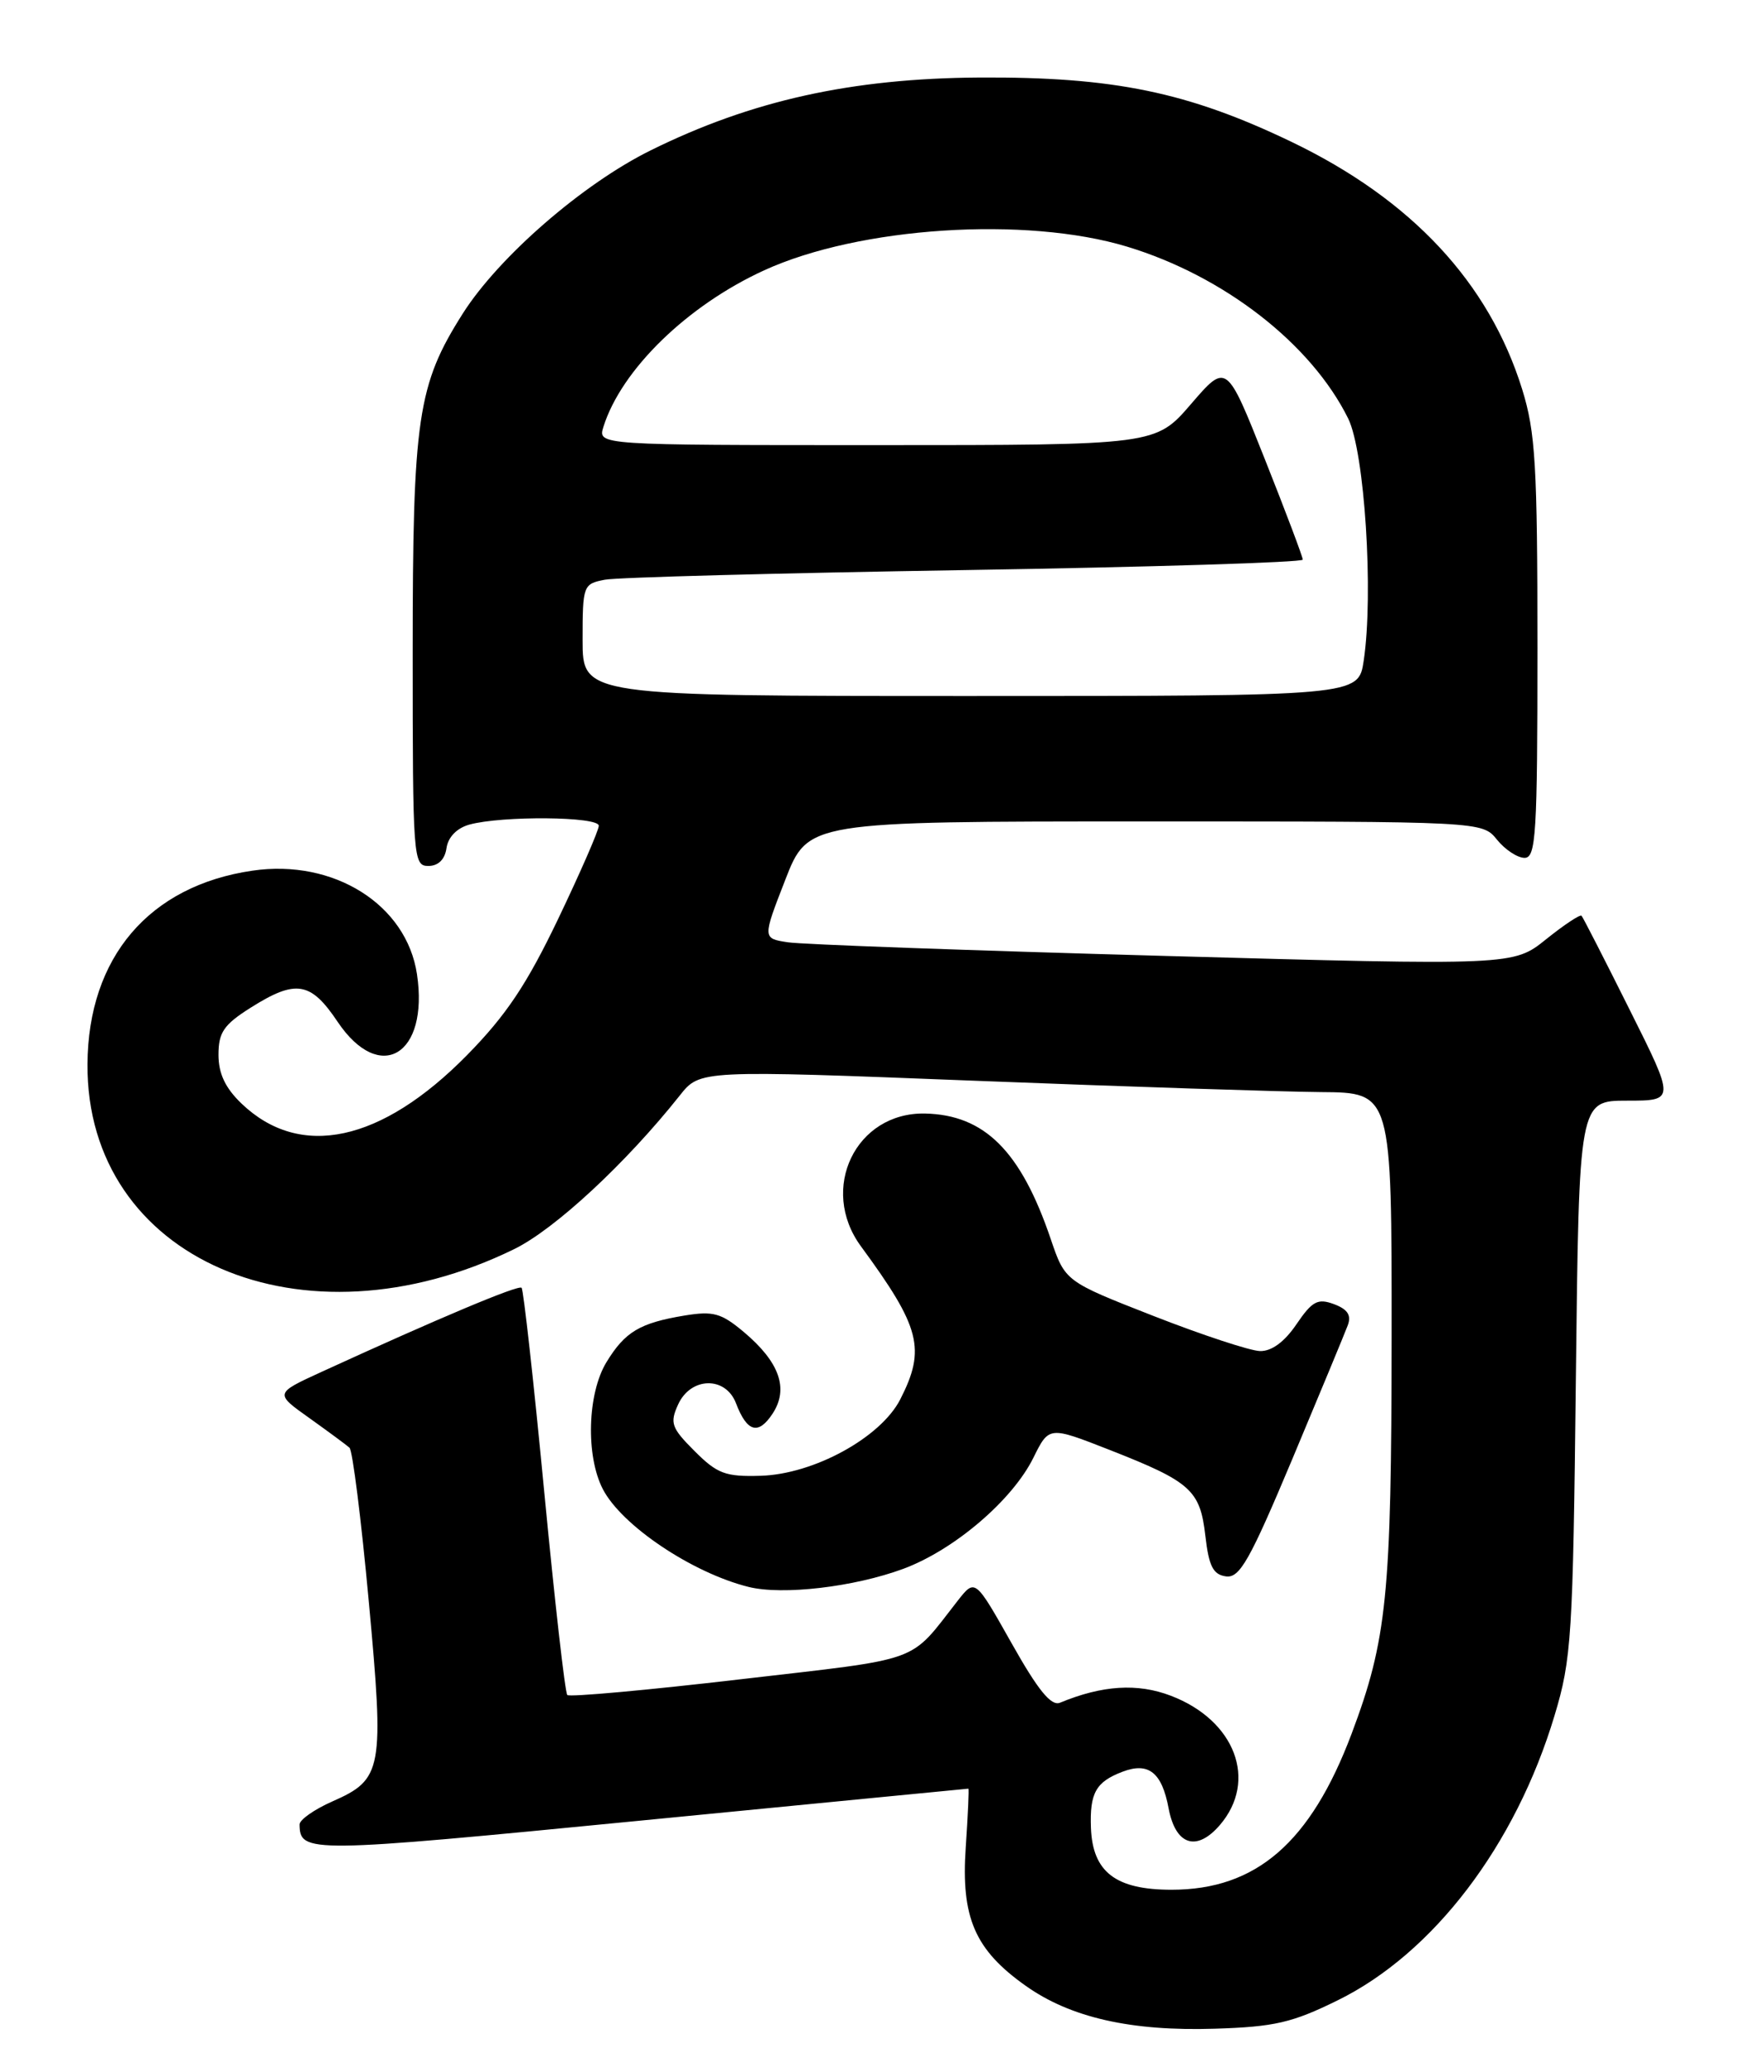 <?xml version="1.0" encoding="UTF-8" standalone="no"?>
<!DOCTYPE svg PUBLIC "-//W3C//DTD SVG 1.1//EN" "http://www.w3.org/Graphics/SVG/1.1/DTD/svg11.dtd" >
<svg xmlns="http://www.w3.org/2000/svg" xmlns:xlink="http://www.w3.org/1999/xlink" version="1.1" viewBox="0 0 218 256">
 <g >
 <path fill="currentColor"
d=" M 165.32 247.16 C 177.14 241.35 187.29 228.02 192.11 211.99 C 194.22 204.99 194.39 202.28 194.75 170.25 C 195.14 136.00 195.14 136.00 201.08 136.00 C 207.02 136.00 207.02 136.00 201.39 124.75 C 198.30 118.56 195.63 113.34 195.45 113.15 C 195.28 112.96 193.31 114.26 191.08 116.05 C 187.03 119.31 187.03 119.31 143.77 118.11 C 119.97 117.45 99.09 116.70 97.36 116.43 C 94.23 115.95 94.23 115.95 97.04 108.73 C 99.85 101.50 99.85 101.50 141.52 101.50 C 183.18 101.50 183.18 101.50 185.00 103.75 C 186.00 104.99 187.54 106.00 188.41 106.00 C 189.82 106.00 190.00 103.10 190.00 80.09 C 190.00 57.47 189.76 53.41 188.11 48.09 C 184.01 34.92 174.44 24.66 159.63 17.54 C 146.79 11.37 137.60 9.48 121.00 9.58 C 105.24 9.68 92.86 12.42 80.41 18.58 C 72.02 22.72 61.65 31.73 57.20 38.73 C 51.60 47.56 51.00 51.61 51.00 80.68 C 51.00 106.02 51.07 107.00 52.93 107.00 C 54.16 107.00 54.98 106.20 55.18 104.79 C 55.38 103.43 56.46 102.32 58.00 101.89 C 62.03 100.78 74.00 100.88 74.00 102.03 C 74.00 102.59 71.74 107.77 68.98 113.54 C 65.09 121.66 62.56 125.44 57.73 130.36 C 47.13 141.14 37.09 143.30 29.84 136.35 C 27.84 134.43 27.00 132.65 27.00 130.33 C 27.00 127.57 27.65 126.61 30.98 124.51 C 36.56 120.99 38.39 121.28 41.72 126.25 C 46.94 134.02 53.03 130.37 51.53 120.37 C 50.24 111.77 41.25 106.11 31.20 107.58 C 18.43 109.44 10.89 118.29 10.81 131.50 C 10.67 155.58 37.39 167.15 63.55 154.34 C 68.58 151.88 77.38 143.71 84.01 135.36 C 86.50 132.21 86.50 132.21 120.50 133.54 C 139.20 134.27 158.44 134.90 163.25 134.94 C 172.00 135.00 172.00 135.00 171.98 165.25 C 171.96 197.11 171.41 202.59 167.03 214.24 C 161.96 227.68 155.24 233.50 144.78 233.50 C 137.87 233.50 135.03 231.31 134.82 225.86 C 134.66 221.55 135.43 220.17 138.72 218.92 C 141.94 217.69 143.59 219.00 144.42 223.44 C 145.28 228.00 147.87 228.85 150.75 225.51 C 155.47 220.02 152.65 212.56 144.70 209.53 C 140.58 207.95 136.22 208.23 131.00 210.39 C 129.90 210.84 128.29 208.86 125.01 203.03 C 120.51 195.05 120.51 195.05 118.37 197.77 C 112.24 205.60 114.33 204.84 91.55 207.49 C 80.03 208.84 70.38 209.71 70.11 209.44 C 69.83 209.17 68.55 197.83 67.25 184.25 C 65.95 170.66 64.69 159.36 64.46 159.12 C 64.07 158.73 54.12 162.92 39.72 169.52 C 33.94 172.17 33.94 172.17 38.22 175.21 C 40.57 176.89 42.81 178.54 43.19 178.88 C 43.57 179.22 44.64 187.74 45.57 197.82 C 47.50 218.70 47.29 219.85 41.07 222.59 C 38.83 223.58 37.01 224.86 37.02 225.44 C 37.07 229.00 38.03 228.98 79.04 224.97 C 101.29 222.80 119.58 221.01 119.67 221.01 C 119.77 221.00 119.62 224.26 119.35 228.25 C 118.75 236.94 120.47 240.92 126.76 245.37 C 132.29 249.30 139.79 251.00 150.13 250.67 C 157.51 250.44 159.70 249.93 165.32 247.16 Z  M 111.65 193.84 C 117.92 191.51 125.11 185.38 127.71 180.12 C 129.64 176.22 129.64 176.22 137.07 179.13 C 147.17 183.09 148.31 184.11 148.96 189.76 C 149.39 193.52 149.92 194.56 151.50 194.78 C 153.20 195.02 154.43 192.85 159.71 180.28 C 163.12 172.15 166.20 164.72 166.56 163.76 C 167.03 162.51 166.54 161.77 164.85 161.14 C 162.85 160.40 162.17 160.76 160.21 163.64 C 158.74 165.81 157.14 166.98 155.71 166.94 C 154.50 166.91 148.58 164.96 142.57 162.61 C 131.63 158.33 131.63 158.33 129.85 153.09 C 126.16 142.22 121.67 137.75 114.32 137.59 C 105.76 137.41 101.18 146.89 106.40 154.00 C 113.76 164.02 114.44 166.68 111.25 172.92 C 108.83 177.63 100.58 182.15 94.02 182.35 C 89.65 182.48 88.65 182.11 85.84 179.30 C 82.97 176.43 82.76 175.83 83.80 173.55 C 85.36 170.11 89.68 170.02 90.96 173.40 C 92.32 176.96 93.72 177.35 95.48 174.67 C 97.50 171.59 96.34 168.31 91.94 164.60 C 89.13 162.24 88.15 161.97 84.60 162.55 C 79.06 163.47 77.24 164.56 74.95 168.31 C 72.59 172.18 72.37 179.88 74.50 184.00 C 76.83 188.50 85.53 194.34 92.50 196.08 C 96.70 197.13 105.55 196.10 111.65 193.84 Z  M 72.00 79.08 C 72.00 72.32 72.07 72.15 74.75 71.63 C 76.26 71.34 96.29 70.81 119.25 70.44 C 142.21 70.07 161.00 69.49 161.00 69.15 C 161.00 68.81 158.88 63.20 156.29 56.68 C 151.58 44.83 151.58 44.83 147.20 49.91 C 142.82 55.00 142.82 55.00 108.34 55.00 C 73.87 55.00 73.87 55.00 74.57 52.75 C 76.78 45.69 84.93 37.75 94.44 33.40 C 106.19 28.02 126.77 26.68 139.30 30.48 C 151.27 34.11 162.05 42.49 166.61 51.71 C 168.65 55.84 169.77 73.36 168.53 81.64 C 167.88 86.00 167.88 86.00 119.94 86.00 C 72.00 86.00 72.00 86.00 72.00 79.08 Z "/>
</g>
</svg>